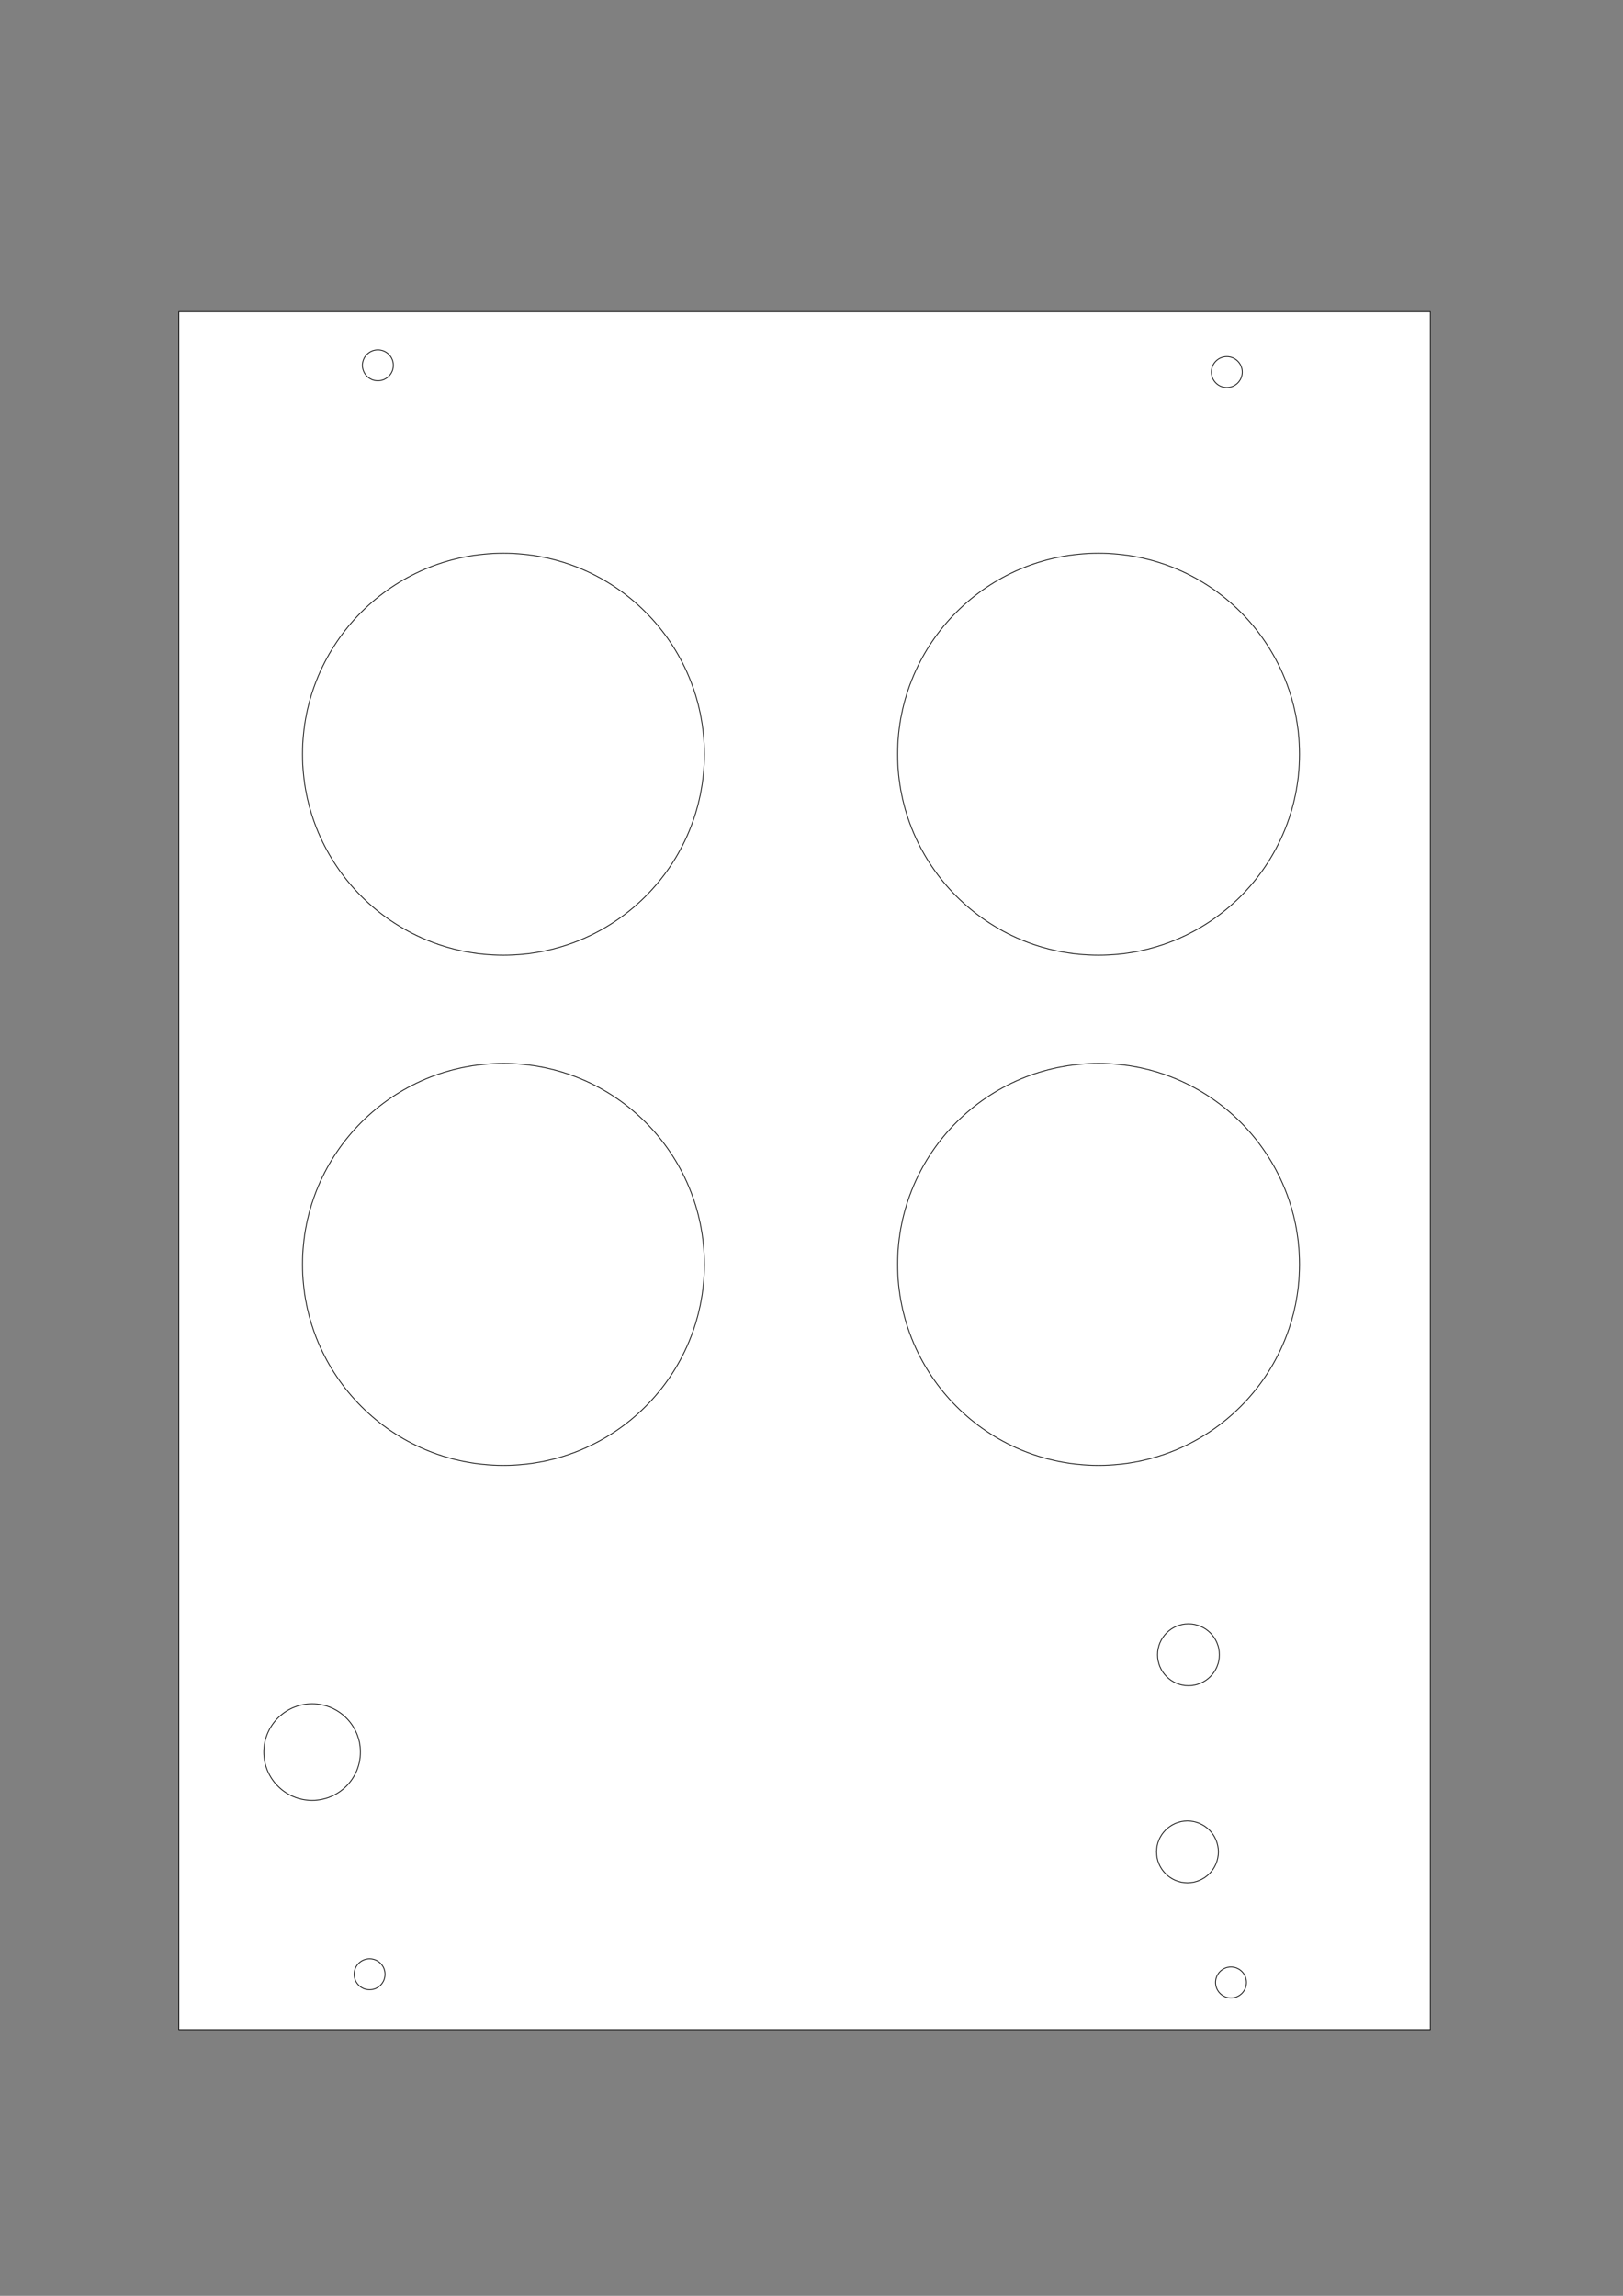 <?xml version="1.0" encoding="UTF-8" standalone="no"?>
<svg
   xmlns:dc="http://purl.org/dc/elements/1.1/"
   xmlns:cc="http://creativecommons.org/ns#"
   xmlns:rdf="http://www.w3.org/1999/02/22-rdf-syntax-ns#"
   xmlns:svg="http://www.w3.org/2000/svg"
   xmlns="http://www.w3.org/2000/svg"
   xmlns:sodipodi="http://sodipodi.sourceforge.net/DTD/sodipodi-0.dtd"
   xmlns:inkscape="http://www.inkscape.org/namespaces/inkscape"
   width="744.094"
   height="1052.362"
   version="1.1"
   viewBox="0 0 210 297"
   id="svg3071"
   inkscape:version="0.48.3.1 r9886"
   sodipodi:docname="Modular Synth PSU ohne Beschriftung.svg">
  <rect x="0" y="0" width="210" height="297" fill="#808080" stroke="none"/>
  <defs
     id="defs3113" />
  <sodipodi:namedview
     pagecolor="#ffffff"
     bordercolor="#666666"
     borderopacity="1"
     objecttolerance="10"
     gridtolerance="10"
     guidetolerance="10"
     inkscape:pageopacity="0"
     inkscape:pageshadow="2"
     inkscape:window-width="796"
     inkscape:window-height="861"
     id="namedview3111"
     showgrid="false"
     inkscape:zoom="0.29968254"
     inkscape:cx="286.875"
     inkscape:cy="790.86749"
     inkscape:window-x="800"
     inkscape:window-y="18"
     inkscape:window-maximized="0"
     inkscape:current-layer="svg3071" />
  <desc
     id="desc3073">Diese Zeichnung wurde mit dem Frontplatten Desinger durch den Export der Datei 'Modular Synth PSU ohne Beschriftung.fpd' erzeugt.</desc>
  <path
     inkscape:connector-curvature="0"
     style="fill:#ffffff;fill-rule:evenodd;stroke:#000000;stroke-width:0.1;stroke-linecap:round;stroke-linejoin:round;stroke-opacity:1"
     id="path3077"
     d="m 185.067,40.319 -161.925,0 0,0 0,222.25 0,0 161.925,0 0,0 0,-222.25 0,0 z" />
  <circle
     sodipodi:ry="26"
     sodipodi:rx="26"
     sodipodi:cy="165"
     sodipodi:cx="42"
     style="fill:#ffffff;fill-rule:evenodd;stroke:#000000;stroke-width:0.1;stroke-linecap:round;stroke-linejoin:round;stroke-opacity:1"
     d="m 68,165 c 0,14.359 -11.641,26 -26,26 -14.359,0 -26,-11.641 -26,-26 0,-14.359 11.641,-26 26,-26 14.359,0 26,11.641 26,26 z"
     id="circle3079"
     r="26"
     cy="165"
     cx="42"
     transform="matrix(1,0,0,-1,23.142,262.569)" />
  <circle
     sodipodi:ry="26"
     sodipodi:rx="26"
     sodipodi:cy="99"
     sodipodi:cx="42"
     style="fill:#ffffff;fill-rule:evenodd;stroke:#000000;stroke-width:0.1;stroke-linecap:round;stroke-linejoin:round;stroke-opacity:1"
     d="M 68,99 C 68,113.359 56.359,125 42,125 27.641,125 16,113.359 16,99 16,84.641 27.641,73 42,73 56.359,73 68,84.641 68,99 z"
     id="circle3081"
     r="26"
     cy="99"
     cx="42"
     transform="matrix(1,0,0,-1,23.142,262.569)" />
  <circle
     sodipodi:ry="26"
     sodipodi:rx="26"
     sodipodi:cy="99"
     sodipodi:cx="119"
     style="fill:#ffffff;fill-rule:evenodd;stroke:#000000;stroke-width:0.1;stroke-linecap:round;stroke-linejoin:round;stroke-opacity:1"
     d="m 145,99 c 0,14.359 -11.641,26 -26,26 -14.359,0 -26,-11.641 -26,-26 0,-14.359 11.641,-26 26,-26 14.359,0 26,11.641 26,26 z"
     id="circle3083"
     r="26"
     cy="99"
     cx="119"
     transform="matrix(1,0,0,-1,23.142,262.569)" />
  <circle
     sodipodi:ry="26"
     sodipodi:rx="26"
     sodipodi:cy="165"
     sodipodi:cx="119"
     style="fill:#ffffff;fill-rule:evenodd;stroke:#000000;stroke-width:0.1;stroke-linecap:round;stroke-linejoin:round;stroke-opacity:1"
     d="m 145,165 c 0,14.359 -11.641,26 -26,26 -14.359,0 -26,-11.641 -26,-26 0,-14.359 11.641,-26 26,-26 14.359,0 26,11.641 26,26 z"
     id="circle3085"
     r="26"
     cy="165"
     cx="119"
     transform="matrix(1,0,0,-1,23.142,262.569)" />
  <circle
     sodipodi:ry="6.25"
     sodipodi:rx="6.25"
     sodipodi:cy="35.909"
     sodipodi:cx="17.243"
     style="fill:#ffffff;fill-rule:evenodd;stroke:#000000;stroke-width:0.1;stroke-linecap:round;stroke-linejoin:round;stroke-opacity:1"
     d="m 23.493,35.909 c 0,3.452 -2.798,6.25 -6.25,6.25 -3.452,0 -6.25,-2.798 -6.25,-6.25 0,-3.452 2.798,-6.25 6.25,-6.25 3.452,0 6.25,2.798 6.25,6.25 z"
     id="circle3087"
     r="6.25"
     cy="35.909"
     cx="17.243"
     transform="matrix(1,0,0,-1,23.142,262.569)" />
  <circle
     sodipodi:ry="2"
     sodipodi:rx="2"
     sodipodi:cy="215.314"
     sodipodi:cx="25.752001"
     style="fill:#ffffff;fill-rule:evenodd;stroke:#000000;stroke-width:0.1;stroke-linecap:round;stroke-linejoin:round;stroke-opacity:1"
     d="m 27.752,215.314 c 0,1.105 -0.895,2 -2,2 -1.105,0 -2,-0.895 -2,-2 0,-1.105 0.895,-2 2,-2 1.105,0 2,0.895 2,2 z"
     id="circle3097"
     r="2"
     cy="215.314"
     cx="25.752"
     transform="matrix(1,0,0,-1,23.142,262.569)" />
  <circle
     sodipodi:ry="2"
     sodipodi:rx="2"
     sodipodi:cy="214.438"
     sodipodi:cx="135.59399"
     style="fill:#ffffff;fill-rule:evenodd;stroke:#000000;stroke-width:0.1;stroke-linecap:round;stroke-linejoin:round;stroke-opacity:1"
     d="m 137.594,214.438 c 0,1.105 -0.895,2 -2,2 -1.105,0 -2,-0.895 -2,-2 0,-1.105 0.895,-2 2,-2 1.105,0 2,0.895 2,2 z"
     id="circle3099"
     r="2"
     cy="214.438"
     cx="135.594"
     transform="matrix(1,0,0,-1,23.142,262.569)" />
  <circle
     sodipodi:ry="2"
     sodipodi:rx="2"
     sodipodi:cy="7.165"
     sodipodi:cx="24.68"
     style="fill:#ffffff;fill-rule:evenodd;stroke:#000000;stroke-width:0.1;stroke-linecap:round;stroke-linejoin:round;stroke-opacity:1"
     d="m 26.68,7.165 c 0,1.105 -0.895,2 -2,2 -1.105,0 -2,-0.895 -2,-2 0,-1.105 0.895,-2 2,-2 1.105,0 2,0.895 2,2 z"
     id="circle3101"
     r="2"
     cy="7.165"
     cx="24.68"
     transform="matrix(1,0,0,-1,23.142,262.569)" />
  <circle
     sodipodi:ry="2"
     sodipodi:rx="2"
     sodipodi:cy="6.1040001"
     sodipodi:cx="136.136"
     style="fill:#ffffff;fill-rule:evenodd;stroke:#000000;stroke-width:0.1;stroke-linecap:round;stroke-linejoin:round;stroke-opacity:1"
     d="m 138.136,6.104 c 0,1.105 -0.895,2 -2,2 -1.105,0 -2,-0.895 -2,-2 0,-1.105 0.895,-2 2,-2 1.105,0 2,0.895 2,2 z"
     id="circle3103"
     r="2"
     cy="6.104"
     cx="136.136"
     transform="matrix(1,0,0,-1,23.142,262.569)" />
  <circle
     sodipodi:ry="4"
     sodipodi:rx="4"
     sodipodi:cy="48.5"
     sodipodi:cx="130.633"
     style="fill:#ffffff;fill-rule:evenodd;stroke:#000000;stroke-width:0.1;stroke-linecap:round;stroke-linejoin:round;stroke-opacity:1"
     d="m 134.633,48.5 c 0,2.209 -1.791,4 -4,4 -2.209,0 -4,-1.791 -4,-4 0,-2.209 1.791,-4 4,-4 2.209,0 4,1.791 4,4 z"
     id="circle3105"
     r="4"
     cy="48.5"
     cx="130.633"
     transform="matrix(1,0,0,-1,23.142,262.569)" />
  <circle
     sodipodi:ry="4"
     sodipodi:rx="4"
     sodipodi:cy="23"
     sodipodi:cx="130.50301"
     style="fill:#ffffff;fill-rule:evenodd;stroke:#000000;stroke-width:0.1;stroke-linecap:round;stroke-linejoin:round;stroke-opacity:1"
     d="m 134.503,23 c 0,2.209 -1.791,4 -4,4 -2.209,0 -4,-1.791 -4,-4 0,-2.209 1.791,-4 4,-4 2.209,0 4,1.791 4,4 z"
     id="circle3109"
     r="4"
     cy="23"
     cx="130.503"
     transform="matrix(1,0,0,-1,23.142,262.569)" />
</svg>
